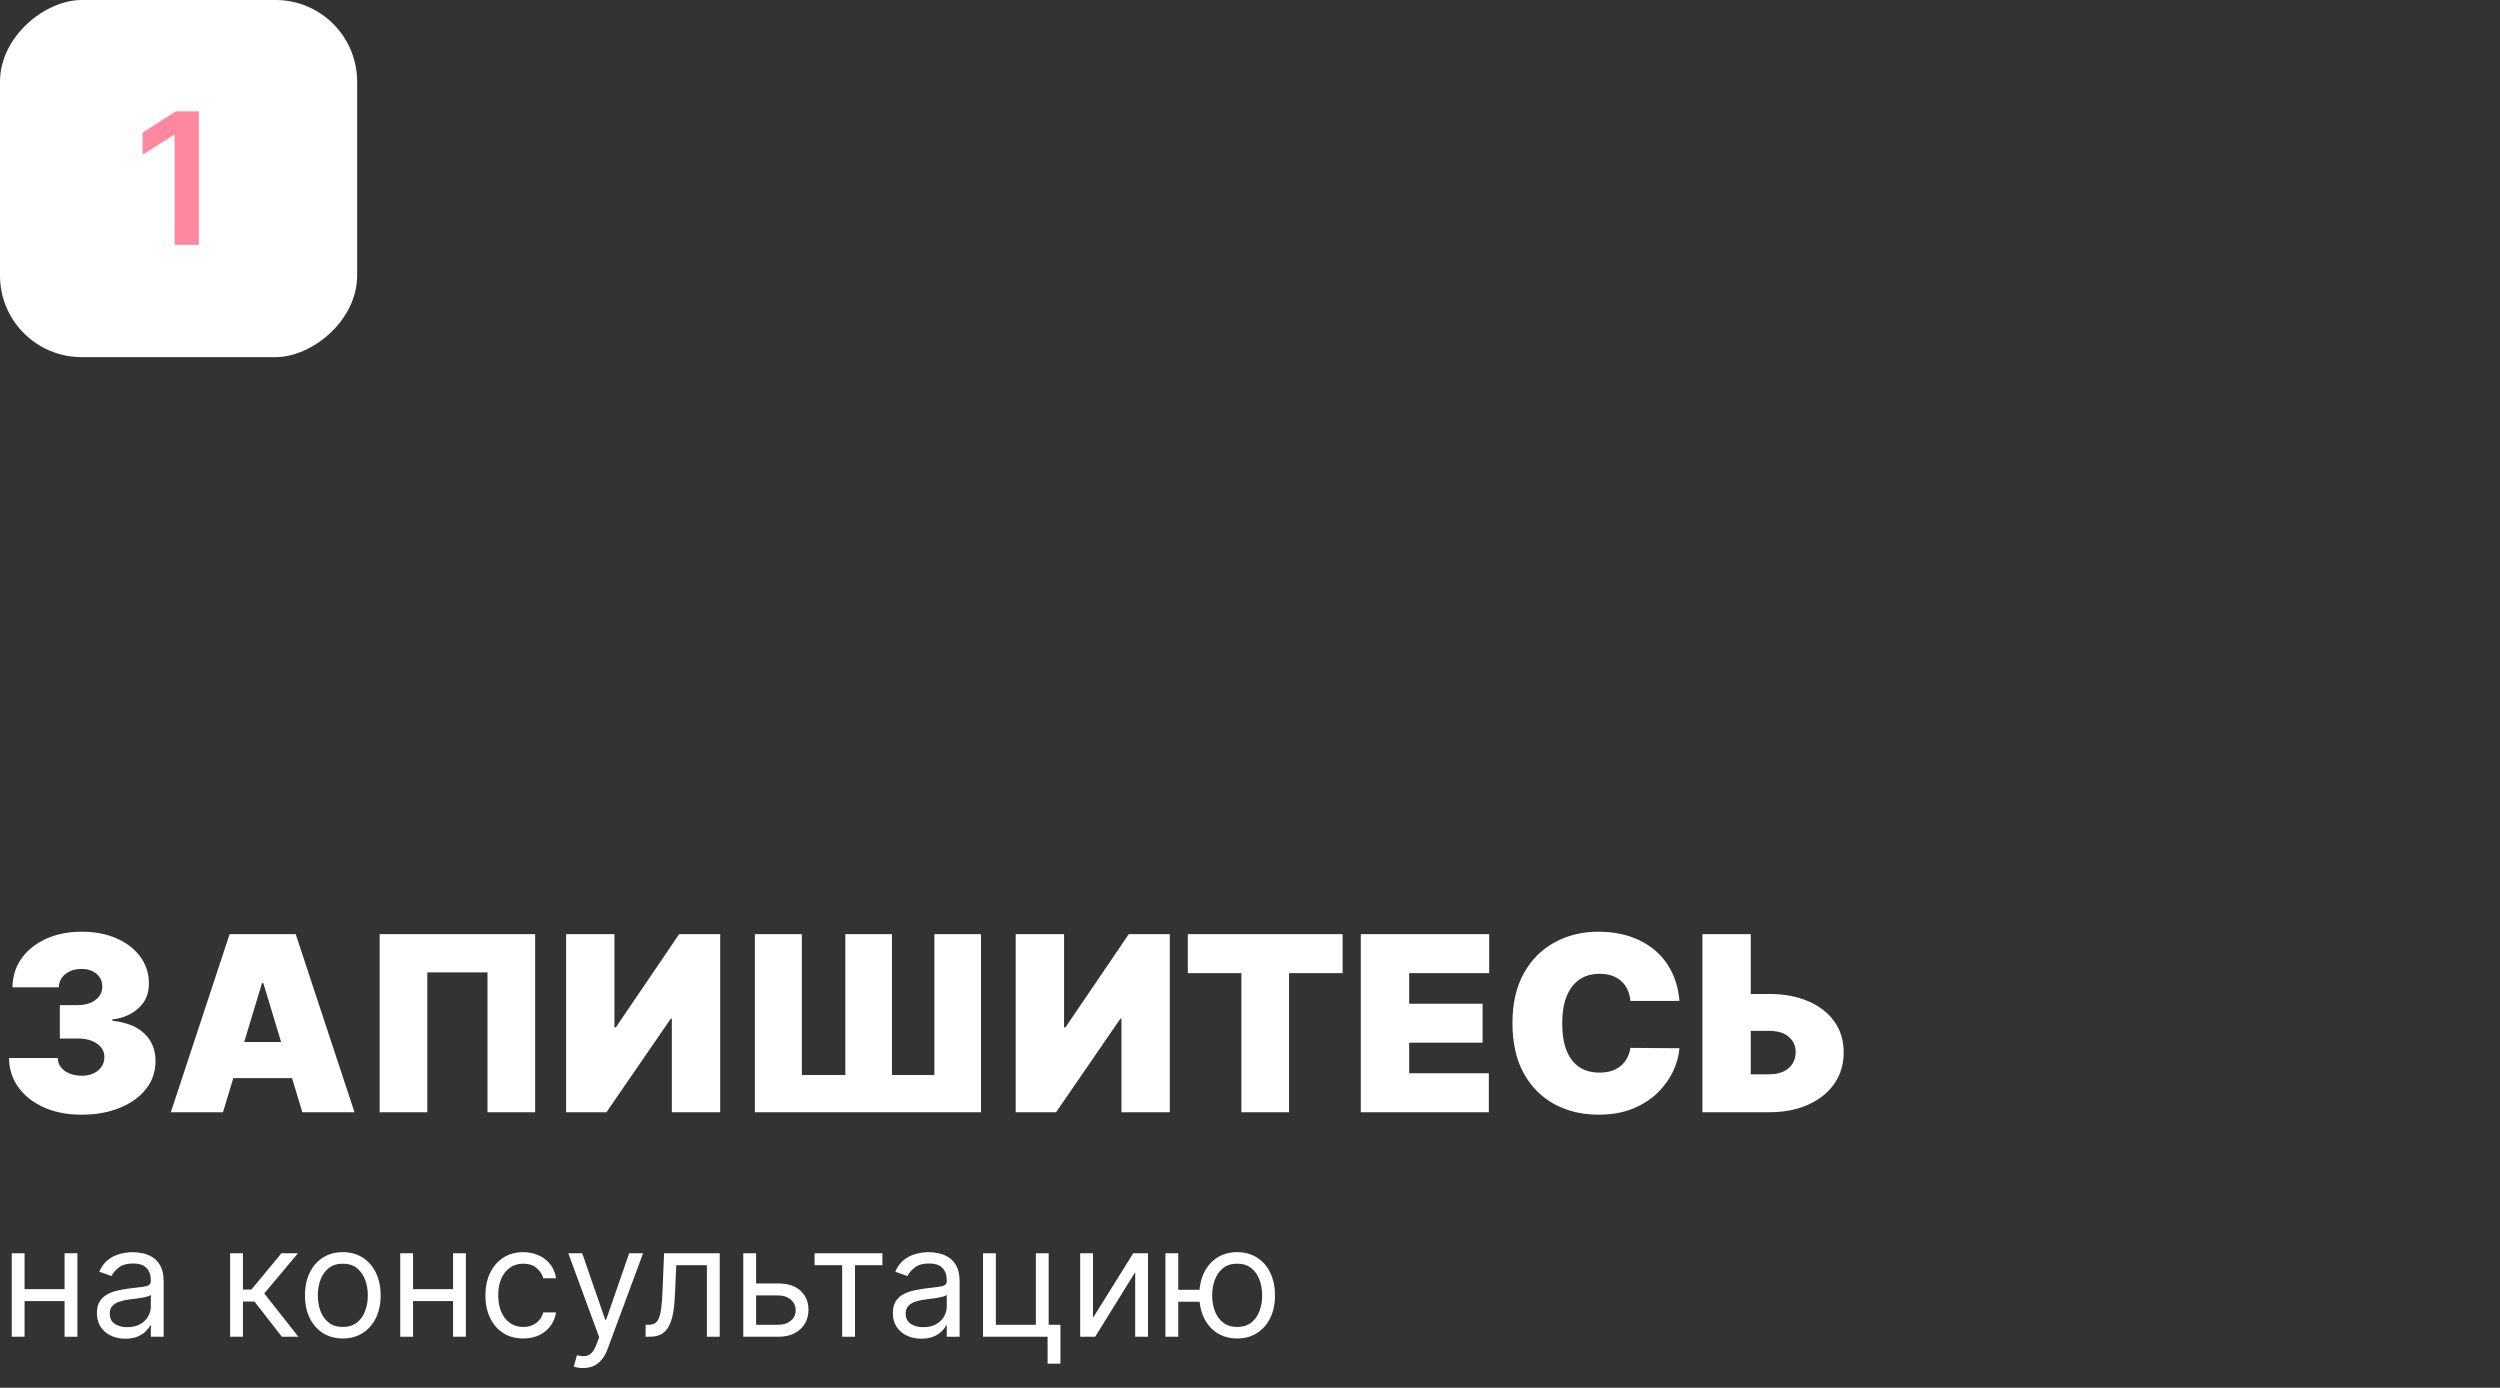 <svg width="245" height="136" viewBox="0 0 245 136" fill="none" xmlns="http://www.w3.org/2000/svg">
<rect x="0" y="0" width="245" height="136" fill="#333333" stroke="none"/>
<rect x="35" width="35" height="35" rx="8" transform="rotate(90 35 0)" fill="white"/>
<path d="M19.488 10.909V24H17.116V13.217H17.04L13.978 15.173V12.999L17.232 10.909H19.488Z" fill="#FF879F"/>
<path d="M7.977 109.239C6.602 109.239 5.381 109.003 4.312 108.531C3.25 108.054 2.415 107.398 1.807 106.562C1.199 105.727 0.892 104.767 0.886 103.682H5.659C5.665 104.017 5.767 104.318 5.966 104.585C6.17 104.847 6.449 105.051 6.801 105.199C7.153 105.347 7.557 105.42 8.011 105.42C8.449 105.42 8.835 105.344 9.17 105.19C9.506 105.031 9.767 104.812 9.955 104.534C10.142 104.256 10.233 103.937 10.227 103.58C10.233 103.227 10.125 102.915 9.903 102.642C9.688 102.369 9.384 102.156 8.991 102.003C8.599 101.849 8.148 101.773 7.636 101.773H5.864V98.5H7.636C8.108 98.5 8.523 98.423 8.881 98.27C9.244 98.117 9.526 97.903 9.724 97.631C9.929 97.358 10.028 97.046 10.023 96.693C10.028 96.352 9.946 96.051 9.776 95.79C9.605 95.528 9.366 95.324 9.06 95.176C8.759 95.028 8.409 94.954 8.011 94.954C7.58 94.954 7.193 95.031 6.852 95.185C6.517 95.338 6.253 95.551 6.06 95.824C5.866 96.097 5.767 96.409 5.761 96.761H1.227C1.233 95.693 1.526 94.75 2.105 93.932C2.69 93.114 3.491 92.472 4.509 92.006C5.526 91.54 6.693 91.307 8.011 91.307C9.301 91.307 10.44 91.526 11.429 91.963C12.423 92.401 13.199 93.003 13.756 93.77C14.318 94.531 14.597 95.403 14.591 96.386C14.602 97.364 14.267 98.165 13.585 98.79C12.909 99.415 12.051 99.784 11.011 99.898V100.034C12.421 100.187 13.48 100.619 14.19 101.33C14.901 102.034 15.25 102.92 15.239 103.989C15.244 105.011 14.938 105.918 14.318 106.707C13.704 107.497 12.849 108.116 11.753 108.565C10.662 109.014 9.403 109.239 7.977 109.239ZM21.854 109H16.741L22.502 91.546H28.979L34.741 109H29.627L25.809 96.352H25.673L21.854 109ZM20.9 102.114H30.514V105.659H20.9V102.114ZM52.445 91.546V109H47.774V95.296H41.876V109H37.206V91.546H52.445ZM55.477 91.546H60.215V100.682H60.352L66.556 91.546H70.579V109H65.84V99.829H65.738L59.431 109H55.477V91.546ZM73.979 91.546H78.582V105.352H82.843V91.546H87.411V105.352H91.57V91.546H96.138V109H73.979V91.546ZM99.539 91.546H104.278V100.682H104.414L110.619 91.546H114.641V109H109.903V99.829H109.8L103.494 109H99.539V91.546ZM116.406 95.364V91.546H131.576V95.364H126.326V109H121.656V95.364H116.406ZM133.359 109V91.546H145.939V95.364H138.098V98.364H145.291V102.182H138.098V105.182H145.905V109H133.359ZM164.585 98.091H159.778C159.744 97.693 159.653 97.332 159.505 97.008C159.363 96.685 159.164 96.406 158.908 96.173C158.658 95.935 158.354 95.753 157.996 95.628C157.638 95.497 157.232 95.432 156.778 95.432C155.982 95.432 155.309 95.625 154.758 96.011C154.212 96.398 153.798 96.952 153.513 97.673C153.235 98.395 153.096 99.261 153.096 100.273C153.096 101.341 153.238 102.236 153.522 102.957C153.812 103.673 154.229 104.213 154.775 104.577C155.32 104.935 155.977 105.114 156.744 105.114C157.181 105.114 157.573 105.06 157.92 104.952C158.266 104.838 158.567 104.676 158.823 104.466C159.079 104.256 159.286 104.003 159.445 103.707C159.61 103.406 159.721 103.068 159.778 102.693L164.585 102.727C164.528 103.466 164.32 104.219 163.962 104.986C163.604 105.747 163.096 106.452 162.437 107.099C161.783 107.741 160.974 108.259 160.008 108.651C159.042 109.043 157.92 109.239 156.641 109.239C155.039 109.239 153.602 108.895 152.329 108.207C151.062 107.52 150.059 106.509 149.32 105.173C148.587 103.838 148.221 102.205 148.221 100.273C148.221 98.329 148.596 96.693 149.346 95.364C150.096 94.028 151.107 93.02 152.38 92.338C153.653 91.651 155.073 91.307 156.641 91.307C157.744 91.307 158.758 91.457 159.684 91.758C160.61 92.06 161.423 92.5 162.121 93.079C162.82 93.653 163.383 94.361 163.809 95.202C164.235 96.043 164.494 97.006 164.585 98.091ZM169.734 97.409H173.348C174.82 97.409 176.104 97.645 177.2 98.117C178.303 98.588 179.158 99.253 179.766 100.111C180.379 100.969 180.683 101.977 180.678 103.136C180.683 104.295 180.379 105.315 179.766 106.196C179.158 107.077 178.303 107.764 177.2 108.259C176.104 108.753 174.82 109 173.348 109H166.837V91.546H171.575V105.284H173.348C173.922 105.284 174.402 105.19 174.788 105.003C175.18 104.815 175.476 104.557 175.675 104.227C175.879 103.898 175.979 103.523 175.973 103.102C175.979 102.506 175.757 102.011 175.308 101.619C174.859 101.222 174.206 101.023 173.348 101.023H169.734V97.409Z" fill="white"/>
<path d="M6.626 126.334V127.506H2.109V126.334H6.626ZM2.408 122.818V131H1.151V122.818H2.408ZM7.585 122.818V131H6.328V122.818H7.585ZM12.289 131.192C11.77 131.192 11.3 131.094 10.877 130.899C10.454 130.7 10.119 130.414 9.87 130.041C9.622 129.665 9.498 129.21 9.498 128.678C9.498 128.209 9.59 127.829 9.774 127.538C9.959 127.243 10.206 127.012 10.515 126.845C10.824 126.678 11.165 126.554 11.538 126.472C11.914 126.387 12.292 126.32 12.672 126.27C13.169 126.206 13.572 126.158 13.881 126.126C14.194 126.091 14.421 126.032 14.563 125.95C14.709 125.869 14.782 125.727 14.782 125.524V125.482C14.782 124.956 14.638 124.548 14.35 124.256C14.066 123.965 13.635 123.82 13.056 123.82C12.456 123.82 11.985 123.951 11.644 124.214C11.303 124.477 11.064 124.757 10.925 125.055L9.732 124.629C9.945 124.132 10.229 123.745 10.584 123.468C10.943 123.187 11.334 122.992 11.756 122.882C12.182 122.768 12.601 122.712 13.013 122.712C13.276 122.712 13.578 122.744 13.919 122.808C14.263 122.868 14.595 122.994 14.915 123.186C15.238 123.377 15.506 123.667 15.719 124.054C15.932 124.441 16.039 124.96 16.039 125.609V131H14.782V129.892H14.718C14.633 130.07 14.49 130.26 14.291 130.462C14.093 130.664 13.828 130.837 13.498 130.979C13.168 131.121 12.765 131.192 12.289 131.192ZM12.48 130.062C12.978 130.062 13.397 129.965 13.738 129.77C14.082 129.574 14.341 129.322 14.515 129.013C14.693 128.704 14.782 128.379 14.782 128.038V126.888C14.728 126.952 14.611 127.01 14.43 127.064C14.252 127.113 14.046 127.158 13.812 127.197C13.581 127.232 13.356 127.264 13.136 127.293C12.919 127.317 12.743 127.339 12.608 127.357C12.282 127.399 11.976 127.468 11.692 127.564C11.412 127.657 11.184 127.797 11.01 127.985C10.84 128.17 10.755 128.422 10.755 128.741C10.755 129.178 10.916 129.509 11.239 129.732C11.566 129.952 11.98 130.062 12.48 130.062ZM22.552 131V122.818H23.809V126.376H24.64L27.58 122.818H29.2L25.897 126.76L29.242 131H27.623L24.938 127.548H23.809V131H22.552ZM33.596 131.17C32.857 131.17 32.209 130.995 31.651 130.643C31.097 130.292 30.664 129.8 30.352 129.168C30.043 128.536 29.888 127.797 29.888 126.952C29.888 126.099 30.043 125.355 30.352 124.72C30.664 124.084 31.097 123.591 31.651 123.239C32.209 122.887 32.857 122.712 33.596 122.712C34.334 122.712 34.98 122.887 35.534 123.239C36.092 123.591 36.525 124.084 36.834 124.72C37.147 125.355 37.303 126.099 37.303 126.952C37.303 127.797 37.147 128.536 36.834 129.168C36.525 129.8 36.092 130.292 35.534 130.643C34.98 130.995 34.334 131.17 33.596 131.17ZM33.596 130.041C34.157 130.041 34.618 129.897 34.98 129.61C35.343 129.322 35.611 128.944 35.785 128.475C35.959 128.006 36.046 127.499 36.046 126.952C36.046 126.405 35.959 125.895 35.785 125.423C35.611 124.951 35.343 124.569 34.98 124.278C34.618 123.987 34.157 123.841 33.596 123.841C33.034 123.841 32.573 123.987 32.211 124.278C31.848 124.569 31.58 124.951 31.406 125.423C31.232 125.895 31.145 126.405 31.145 126.952C31.145 127.499 31.232 128.006 31.406 128.475C31.58 128.944 31.848 129.322 32.211 129.61C32.573 129.897 33.034 130.041 33.596 130.041ZM44.698 126.334V127.506H40.181V126.334H44.698ZM40.479 122.818V131H39.222V122.818H40.479ZM45.657 122.818V131H44.399V122.818H45.657ZM51.276 131.17C50.509 131.17 49.849 130.989 49.295 130.627C48.741 130.265 48.315 129.766 48.016 129.13C47.718 128.495 47.569 127.768 47.569 126.952C47.569 126.121 47.721 125.387 48.027 124.752C48.336 124.113 48.766 123.614 49.316 123.255C49.87 122.893 50.516 122.712 51.255 122.712C51.83 122.712 52.349 122.818 52.81 123.031C53.272 123.244 53.65 123.543 53.945 123.926C54.24 124.31 54.422 124.757 54.493 125.268H53.236C53.141 124.896 52.928 124.565 52.597 124.278C52.27 123.987 51.83 123.841 51.276 123.841C50.786 123.841 50.356 123.969 49.987 124.224C49.621 124.477 49.336 124.833 49.13 125.295C48.927 125.753 48.826 126.291 48.826 126.909C48.826 127.541 48.925 128.092 49.124 128.56C49.327 129.029 49.611 129.393 49.977 129.652C50.346 129.912 50.779 130.041 51.276 130.041C51.603 130.041 51.899 129.984 52.166 129.871C52.432 129.757 52.658 129.594 52.842 129.381C53.027 129.168 53.158 128.912 53.236 128.614H54.493C54.422 129.097 54.247 129.532 53.966 129.919C53.689 130.302 53.322 130.608 52.864 130.835C52.409 131.059 51.88 131.17 51.276 131.17ZM57.141 134.068C56.928 134.068 56.738 134.05 56.571 134.015C56.404 133.983 56.289 133.951 56.225 133.919L56.544 132.811C56.85 132.889 57.12 132.918 57.354 132.896C57.588 132.875 57.796 132.77 57.977 132.582C58.162 132.397 58.331 132.097 58.483 131.682L58.718 131.043L55.692 122.818H57.056L59.314 129.338H59.399L61.658 122.818H63.022L59.549 132.193C59.392 132.616 59.199 132.966 58.968 133.243C58.737 133.523 58.469 133.731 58.164 133.866C57.862 134.001 57.521 134.068 57.141 134.068ZM63.268 131V129.828H63.566C63.811 129.828 64.015 129.78 64.179 129.684C64.342 129.585 64.474 129.413 64.573 129.168C64.676 128.919 64.754 128.575 64.807 128.134C64.864 127.69 64.905 127.126 64.93 126.44L65.079 122.818H70.534V131H69.276V123.99H66.272L66.144 126.909C66.116 127.58 66.056 128.172 65.963 128.683C65.874 129.191 65.738 129.617 65.553 129.961C65.372 130.306 65.13 130.565 64.829 130.739C64.527 130.913 64.149 131 63.694 131H63.268ZM73.927 125.78H76.27C77.229 125.78 77.963 126.023 78.47 126.51C78.978 126.996 79.232 127.612 79.232 128.358C79.232 128.848 79.118 129.294 78.891 129.695C78.664 130.093 78.33 130.411 77.89 130.648C77.449 130.883 76.91 131 76.27 131H72.84V122.818H74.097V129.828H76.27C76.768 129.828 77.176 129.697 77.496 129.434C77.815 129.171 77.975 128.834 77.975 128.422C77.975 127.989 77.815 127.635 77.496 127.362C77.176 127.088 76.768 126.952 76.27 126.952H73.927V125.78ZM79.827 123.99V122.818H86.475V123.99H83.79V131H82.533V123.99H79.827ZM90.292 131.192C89.773 131.192 89.303 131.094 88.88 130.899C88.457 130.7 88.122 130.414 87.873 130.041C87.625 129.665 87.5 129.21 87.5 128.678C87.5 128.209 87.593 127.829 87.777 127.538C87.962 127.243 88.209 127.012 88.518 126.845C88.827 126.678 89.168 126.554 89.541 126.472C89.917 126.387 90.295 126.32 90.675 126.27C91.172 126.206 91.575 126.158 91.884 126.126C92.197 126.091 92.424 126.032 92.566 125.95C92.712 125.869 92.784 125.727 92.784 125.524V125.482C92.784 124.956 92.641 124.548 92.353 124.256C92.069 123.965 91.638 123.82 91.059 123.82C90.459 123.82 89.988 123.951 89.647 124.214C89.306 124.477 89.067 124.757 88.928 125.055L87.735 124.629C87.948 124.132 88.232 123.745 88.587 123.468C88.946 123.187 89.336 122.992 89.759 122.882C90.185 122.768 90.604 122.712 91.016 122.712C91.279 122.712 91.581 122.744 91.922 122.808C92.266 122.868 92.598 122.994 92.918 123.186C93.241 123.377 93.509 123.667 93.722 124.054C93.935 124.441 94.042 124.96 94.042 125.609V131H92.784V129.892H92.721C92.635 130.07 92.493 130.26 92.294 130.462C92.096 130.664 91.831 130.837 91.501 130.979C91.171 131.121 90.767 131.192 90.292 131.192ZM90.483 130.062C90.981 130.062 91.4 129.965 91.74 129.77C92.085 129.574 92.344 129.322 92.518 129.013C92.696 128.704 92.784 128.379 92.784 128.038V126.888C92.731 126.952 92.614 127.01 92.433 127.064C92.255 127.113 92.049 127.158 91.815 127.197C91.584 127.232 91.359 127.264 91.139 127.293C90.922 127.317 90.746 127.339 90.611 127.357C90.284 127.399 89.979 127.468 89.695 127.564C89.415 127.657 89.187 127.797 89.013 127.985C88.843 128.17 88.757 128.422 88.757 128.741C88.757 129.178 88.919 129.509 89.242 129.732C89.569 129.952 89.983 130.062 90.483 130.062ZM102.771 122.818V129.828H103.921V133.642H102.664V131H96.336V122.818H97.593V129.828H101.514V122.818H102.771ZM107.115 129.146L111.056 122.818H112.505V131H111.248V124.672L107.328 131H105.858V122.818H107.115V129.146ZM118.728 126.398V127.57H114.403V126.398H118.728ZM115.468 122.818V131H114.211V122.818H115.468ZM121.242 131.17C120.504 131.17 119.856 130.995 119.298 130.643C118.744 130.292 118.311 129.8 117.998 129.168C117.69 128.536 117.535 127.797 117.535 126.952C117.535 126.099 117.69 125.355 117.998 124.72C118.311 124.084 118.744 123.591 119.298 123.239C119.856 122.887 120.504 122.712 121.242 122.712C121.981 122.712 122.627 122.887 123.181 123.239C123.739 123.591 124.172 124.084 124.481 124.72C124.794 125.355 124.95 126.099 124.95 126.952C124.95 127.797 124.794 128.536 124.481 129.168C124.172 129.8 123.739 130.292 123.181 130.643C122.627 130.995 121.981 131.17 121.242 131.17ZM121.242 130.041C121.804 130.041 122.265 129.897 122.627 129.61C122.99 129.322 123.258 128.944 123.432 128.475C123.606 128.006 123.693 127.499 123.693 126.952C123.693 126.405 123.606 125.895 123.432 125.423C123.258 124.951 122.99 124.569 122.627 124.278C122.265 123.987 121.804 123.841 121.242 123.841C120.681 123.841 120.22 123.987 119.858 124.278C119.495 124.569 119.227 124.951 119.053 125.423C118.879 125.895 118.792 126.405 118.792 126.952C118.792 127.499 118.879 128.006 119.053 128.475C119.227 128.944 119.495 129.322 119.858 129.61C120.22 129.897 120.681 130.041 121.242 130.041Z" fill="white"/>
</svg>
